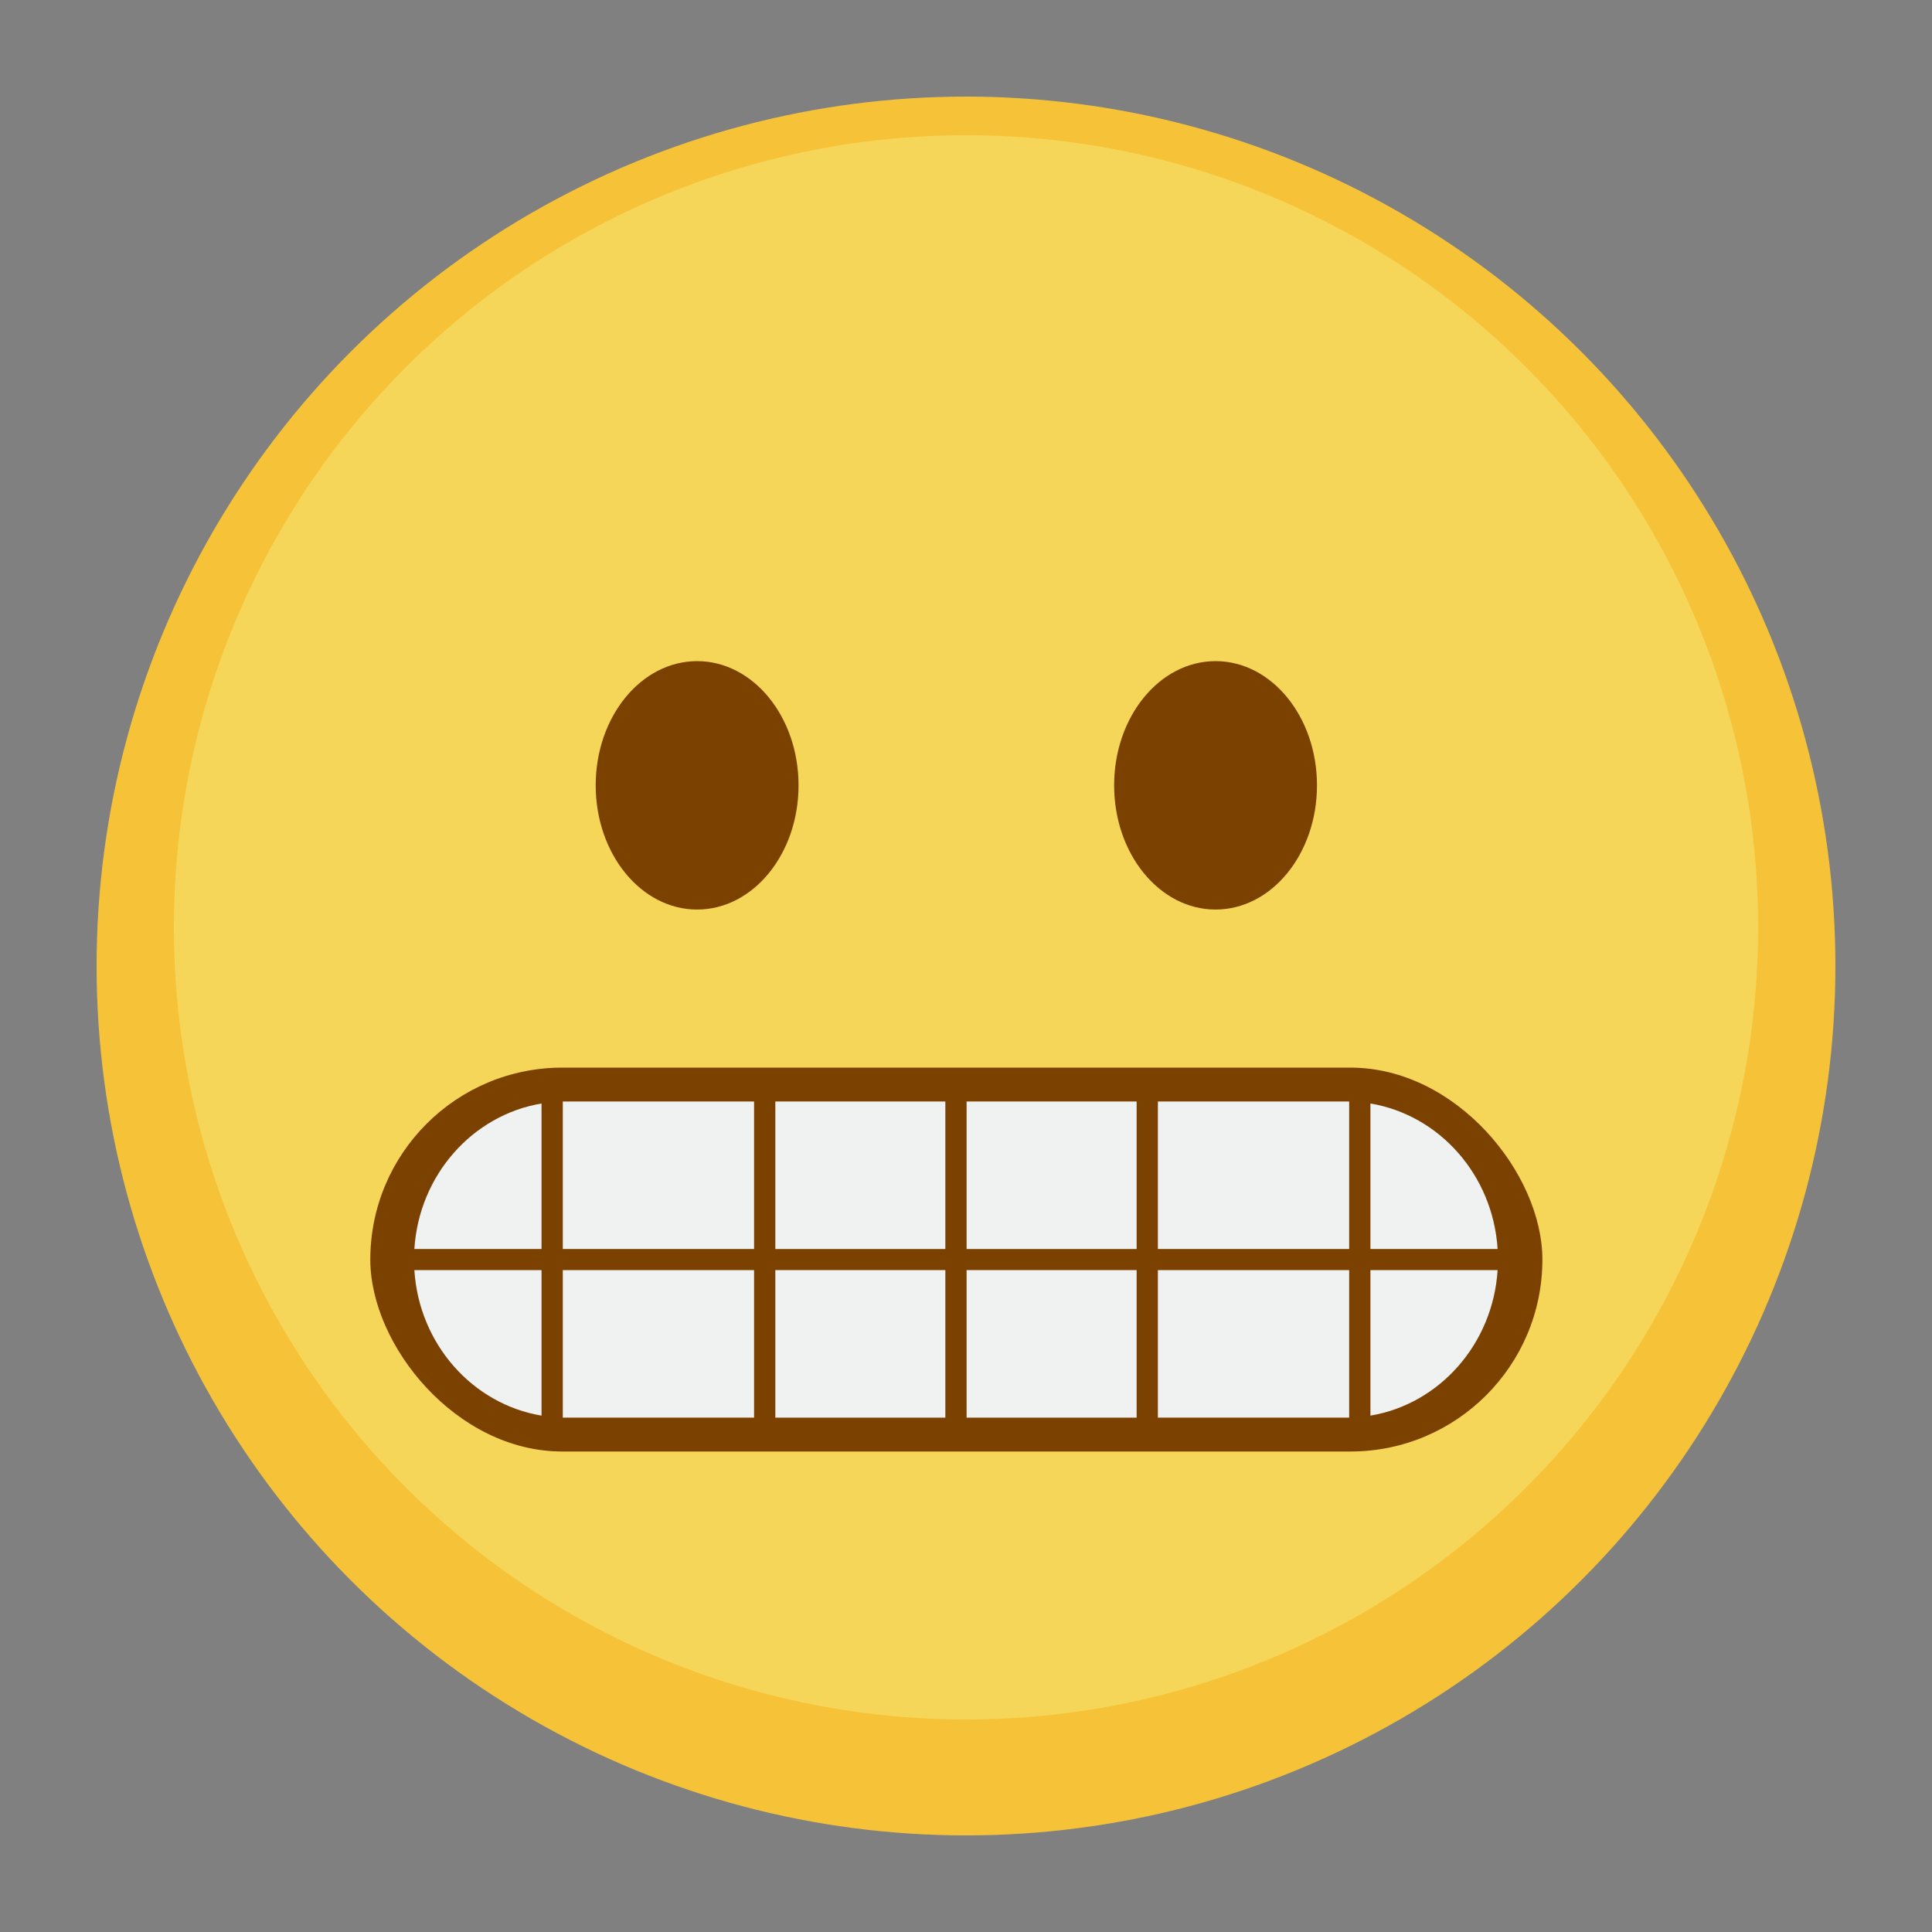 <?xml version="1.0" encoding="UTF-8"?>
<svg width="100px" height="100px" viewBox="0 0 100 100" version="1.1" xmlns="http://www.w3.org/2000/svg" xmlns:xlink="http://www.w3.org/1999/xlink">
    <rect x="0" y="0" width="100" height="100" fill="#808080" stroke="none"/>
    <!-- Generator: Sketch 52.6 (67491) - http://www.bohemiancoding.com/sketch -->
    <title>Grimacing Face (1F62C)</title>
    <desc>Created with Sketch.</desc>
    <g id="Grimacing-Face-(1F62C)" stroke="none" stroke-width="1" fill="none" fill-rule="evenodd">
        <circle id="Oval-2" fill="#F6C338" cx="50" cy="50" r="45"></circle>
        <circle id="Oval-2" fill="#F6D659" cx="50" cy="48" r="41"></circle>
        <rect id="Rectangle" fill="#7B4101" x="19.167" y="55.26" width="60.667" height="19.87" rx="9.935"></rect>
        <path d="M39.031,57.013 L39.031,64.649 L29.13,64.649 L29.13,57.015 C29.181,57.014 29.233,57.013 29.284,57.013 L39.031,57.013 Z" id="Path" fill="#F0F1F1"></path>
        <polygon id="Path" fill="#F0F1F1" points="40.131 57.013 48.931 57.013 48.931 64.649 40.131 64.649"></polygon>
        <polygon id="Path" fill="#F0F1F1" points="50.031 57.013 58.832 57.013 58.832 64.649 50.031 64.649"></polygon>
        <path d="M59.932,57.013 L69.678,57.013 C69.73,57.013 69.781,57.014 69.833,57.015 L69.833,64.649 L59.932,64.649 L59.932,57.013 Z" id="Path" fill="#F0F1F1"></path>
        <path d="M70.933,57.117 C74.506,57.714 77.274,60.822 77.516,64.649 L70.933,64.649 L70.933,57.117 Z" id="Path" fill="#F0F1F1"></path>
        <path d="M77.516,65.74 C77.274,69.567 74.506,72.675 70.933,73.273 L70.933,65.74 L77.516,65.74 Z" id="Path" fill="#F0F1F1"></path>
        <path d="M69.833,73.375 C69.781,73.376 69.73,73.377 69.678,73.377 L59.932,73.377 L59.932,65.74 L69.833,65.74 L69.833,73.375 Z" id="Path" fill="#F0F1F1"></path>
        <polygon id="Path" fill="#F0F1F1" points="58.832 73.377 50.031 73.377 50.031 65.74 58.832 65.74 58.832 73.377"></polygon>
        <polygon id="Path" fill="#F0F1F1" points="48.931 73.377 40.131 73.377 40.131 65.74 48.931 65.74"></polygon>
        <path d="M39.031,73.377 L29.284,73.377 C29.233,73.377 29.181,73.376 29.13,73.375 L29.13,65.74 L39.031,65.74 L39.031,73.377 Z" id="Path" fill="#F0F1F1"></path>
        <path d="M28.03,73.273 C24.456,72.675 21.688,69.567 21.447,65.74 L28.03,65.74 L28.03,73.273 Z" id="Path" fill="#F0F1F1"></path>
        <path d="M21.447,64.649 C21.688,60.822 24.456,57.714 28.03,57.117 L28.03,64.649 L21.447,64.649 Z" id="Path" fill="#F0F1F1"></path>
        <ellipse id="Oval-4" fill="#7B4101" cx="36.083" cy="40.649" rx="5.25" ry="6.429"></ellipse>
        <ellipse id="Oval-4-Copy" fill="#7B4101" cx="62.917" cy="40.649" rx="5.25" ry="6.429"></ellipse>
    </g>
</svg>